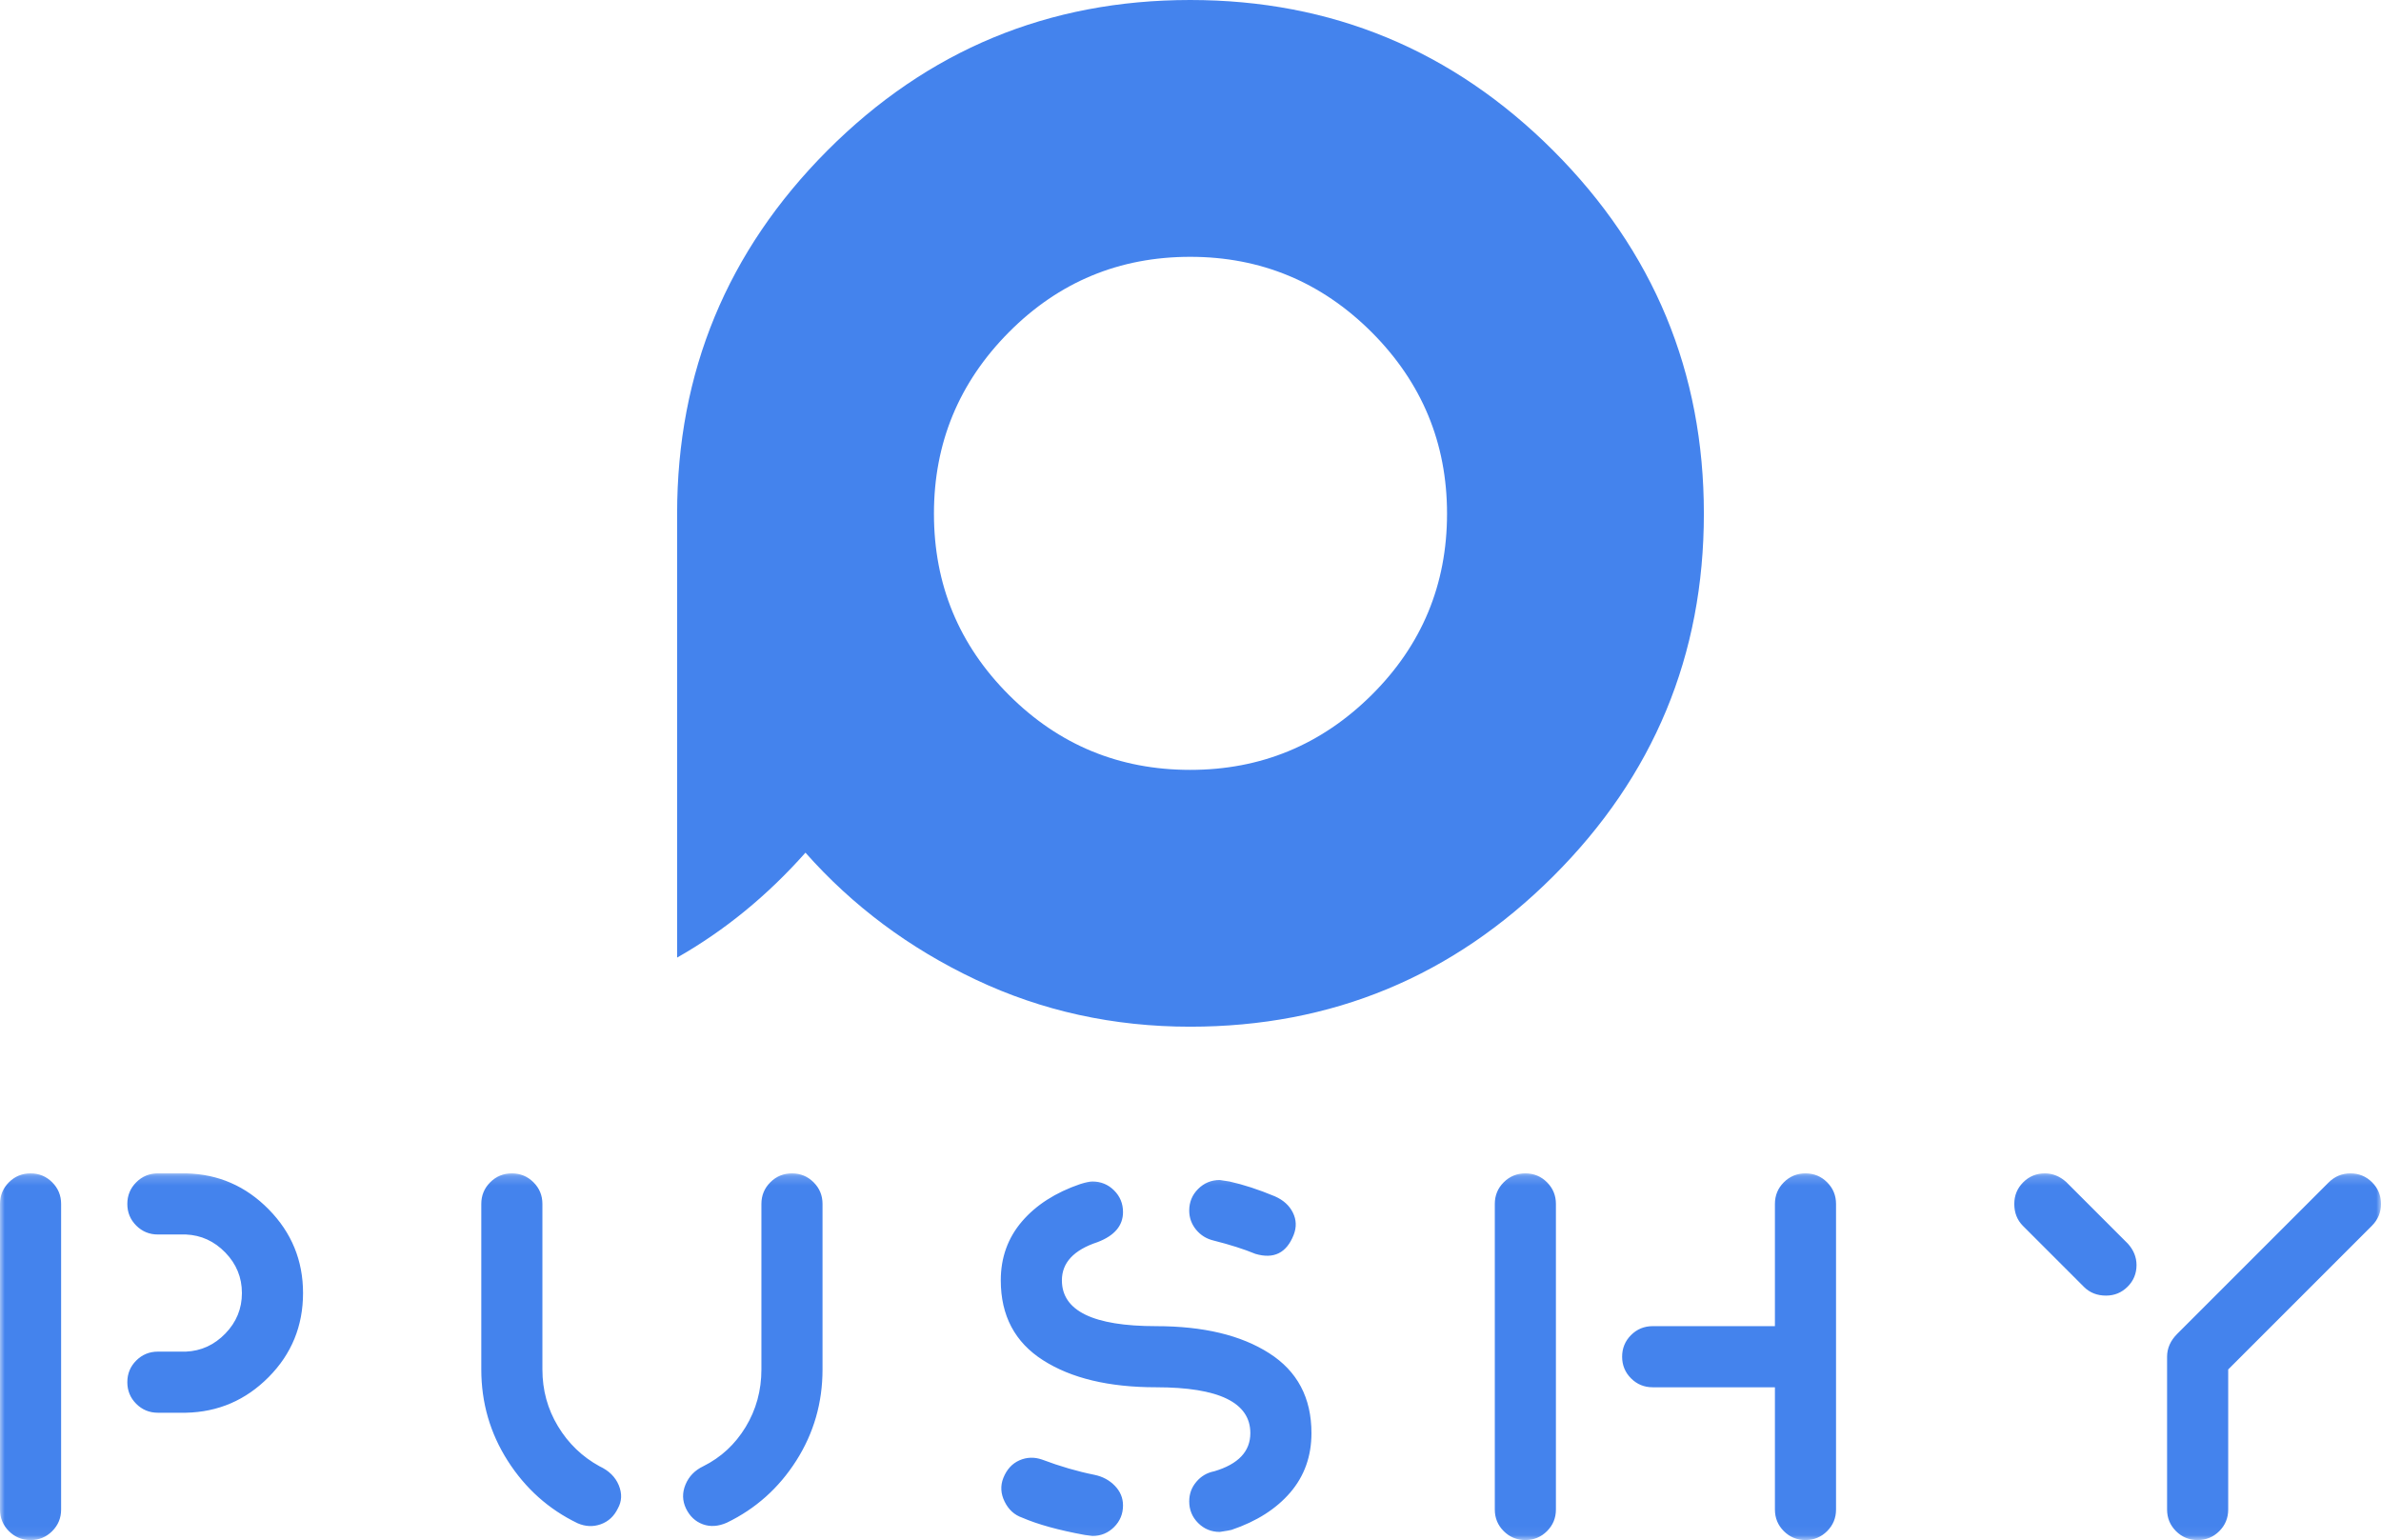 <?xml version="1.0" encoding="UTF-8"?>
<svg width="252px" height="163px" viewBox="0 0 252 163" version="1.1" xmlns="http://www.w3.org/2000/svg" xmlns:xlink="http://www.w3.org/1999/xlink">
    <!-- Generator: Sketch 64 (93537) - https://sketch.com -->
    <title>VectorEPS_ByTailorBrands</title>
    <desc>Created with Sketch.</desc>
    <defs>
        <polygon id="path-1" points="0 0.19 251.999 0.19 251.999 38.94 0 38.94"></polygon>
    </defs>
    <g id="VectorEPS_ByTailorBrands" stroke="none" stroke-width="1" fill="none" fill-rule="evenodd">
        <path d="M180.334,54.364 L180.334,54.364 C180.334,69.344 175.021,82.136 164.394,92.742 C153.757,103.358 140.949,108.666 125.969,108.666 C117.847,108.666 110.275,107.003 103.252,103.677 C96.24,100.36 90.238,95.884 85.248,90.247 C81.213,94.796 76.685,98.497 71.665,101.351 L71.665,54.364 C71.665,39.384 76.963,26.576 87.559,15.94 C98.154,5.313 110.958,0 125.969,0 C140.949,0 153.757,5.313 164.394,15.94 C175.021,26.576 180.334,39.384 180.334,54.364 Z M98.847,54.364 L98.847,54.364 C98.847,61.869 101.491,68.266 106.779,73.553 C112.067,78.841 118.463,81.484 125.969,81.484 C133.443,81.484 139.845,78.841 145.174,73.553 C150.492,68.266 153.151,61.869 153.151,54.364 C153.151,46.89 150.492,40.488 145.174,35.159 C139.845,29.841 133.443,27.182 125.969,27.182 C118.463,27.182 112.067,29.841 106.779,35.159 C101.491,40.488 98.847,46.89 98.847,54.364 L98.847,54.364 Z" id="Fill-1" fill="#4483ED"></path>
        <g id="Group-4" transform="translate(0, 124)">
            <mask id="mask-2" fill="white">
                <use xlink:href="#path-1"></use>
            </mask>
            <g id="Clip-3"></g>
            <path d="M19.675,25.524 L16.71,25.524 C15.812,25.524 15.048,25.21 14.419,24.581 C13.79,23.952 13.476,23.189 13.476,22.29 C13.476,21.392 13.79,20.628 14.419,19.999 C15.048,19.371 15.812,19.056 16.71,19.056 L19.675,19.056 C21.292,18.986 22.684,18.347 23.852,17.14 C25.02,15.937 25.604,14.509 25.604,12.857 C25.604,11.205 25.02,9.778 23.852,8.575 C22.684,7.367 21.292,6.729 19.675,6.659 L16.71,6.659 C15.812,6.659 15.048,6.344 14.419,5.715 C13.79,5.086 13.476,4.323 13.476,3.425 C13.476,2.526 13.79,1.763 14.419,1.134 C15.048,0.505 15.812,0.19 16.71,0.19 L19.675,0.19 C23.089,0.26 26.008,1.528 28.434,3.993 C30.86,6.454 32.073,9.409 32.073,12.857 C32.073,16.341 30.86,19.306 28.434,21.751 C26.008,24.197 23.089,25.454 19.675,25.524 Z M0,35.766 L0,3.425 C0,2.526 0.314,1.763 0.943,1.134 C1.572,0.505 2.336,0.19 3.234,0.19 C4.133,0.19 4.896,0.505 5.525,1.134 C6.154,1.763 6.468,2.526 6.468,3.425 L6.468,35.766 C6.468,36.664 6.154,37.428 5.525,38.057 C4.896,38.685 4.133,39 3.234,39 C2.336,39 1.572,38.685 0.943,38.057 C0.314,37.428 0,36.664 0,35.766 Z M57.407,3.425 L57.407,20.943 C57.407,23.134 57.956,25.138 59.054,26.954 C60.147,28.766 61.61,30.176 63.441,31.184 C64.45,31.653 65.133,32.327 65.493,33.205 C65.852,34.084 65.817,34.902 65.388,35.661 C64.989,36.484 64.385,37.041 63.576,37.33 C62.768,37.615 61.952,37.577 61.128,37.218 C58.074,35.746 55.61,33.545 53.739,30.615 C51.872,27.69 50.939,24.466 50.939,20.943 L50.939,3.425 C50.939,2.526 51.253,1.763 51.882,1.134 C52.511,0.505 53.275,0.19 54.173,0.19 C55.071,0.19 55.835,0.505 56.464,1.134 C57.093,1.763 57.407,2.526 57.407,3.425 Z M80.586,20.943 L80.586,3.425 C80.586,2.526 80.9,1.763 81.529,1.134 C82.158,0.505 82.922,0.19 83.82,0.19 C84.718,0.19 85.482,0.505 86.111,1.134 C86.74,1.763 87.054,2.526 87.054,3.425 L87.054,20.943 C87.054,24.466 86.128,27.683 84.277,30.593 C82.425,33.502 79.972,35.693 76.917,37.166 C76.019,37.56 75.175,37.615 74.387,37.33 C73.598,37.041 73.004,36.484 72.605,35.661 C72.211,34.832 72.193,33.987 72.553,33.123 C72.912,32.26 73.541,31.613 74.439,31.184 C76.311,30.251 77.803,28.868 78.916,27.037 C80.029,25.2 80.586,23.169 80.586,20.943 Z M125.865,34.905 L125.865,34.905 C125.865,34.111 126.117,33.42 126.621,32.831 C127.125,32.237 127.754,31.868 128.507,31.723 C131.058,30.969 132.333,29.622 132.333,27.68 C132.333,24.446 129.009,22.829 122.361,22.829 C117.365,22.829 113.377,21.876 110.397,19.969 C107.413,18.068 105.92,15.248 105.92,11.51 C105.92,9.104 106.667,7.028 108.159,5.281 C109.651,3.539 111.708,2.219 114.328,1.321 C114.902,1.141 115.334,1.051 115.623,1.051 C116.521,1.051 117.285,1.366 117.914,1.995 C118.543,2.623 118.857,3.387 118.857,4.285 C118.857,5.723 117.959,6.783 116.162,7.467 C113.647,8.296 112.389,9.643 112.389,11.51 C112.389,14.744 115.713,16.361 122.361,16.361 C127.357,16.361 131.345,17.314 134.325,19.221 C137.309,21.122 138.802,23.942 138.802,27.68 C138.802,30.126 138.055,32.22 136.563,33.962 C135.071,35.703 132.997,37.023 130.342,37.922 C130.232,37.957 129.818,38.029 129.099,38.139 C128.201,38.139 127.437,37.825 126.808,37.196 C126.179,36.567 125.865,35.803 125.865,34.905 Z M110.285,30.48 L110.285,30.48 C112.192,31.199 114.043,31.738 115.84,32.097 C116.704,32.277 117.422,32.664 117.996,33.258 C118.57,33.852 118.857,34.543 118.857,35.332 C118.857,36.23 118.543,36.994 117.914,37.622 C117.285,38.251 116.521,38.566 115.623,38.566 L114.814,38.461 C112.049,37.957 109.838,37.345 108.181,36.627 C107.358,36.342 106.739,35.776 106.325,34.927 C105.91,34.084 105.866,33.25 106.19,32.427 C106.549,31.528 107.116,30.907 107.889,30.563 C108.663,30.223 109.462,30.196 110.285,30.48 Z M125.865,4.128 L125.865,4.128 C125.865,3.23 126.179,2.466 126.808,1.837 C127.437,1.209 128.201,0.894 129.099,0.894 C129.134,0.894 129.476,0.947 130.125,1.051 C131.597,1.376 133.197,1.897 134.923,2.616 C135.822,3.01 136.458,3.584 136.833,4.338 C137.212,5.096 137.239,5.888 136.915,6.711 C136.161,8.618 134.814,9.284 132.872,8.71 C131.649,8.206 130.177,7.737 128.455,7.302 C127.696,7.123 127.075,6.738 126.591,6.15 C126.107,5.556 125.865,4.882 125.865,4.128 Z M187.854,35.766 L187.854,22.829 L174.917,22.829 C174.019,22.829 173.255,22.515 172.626,21.886 C171.997,21.257 171.683,20.494 171.683,19.595 C171.683,18.697 171.997,17.933 172.626,17.304 C173.255,16.675 174.019,16.361 174.917,16.361 L187.854,16.361 L187.854,3.425 C187.854,2.526 188.168,1.763 188.797,1.134 C189.426,0.505 190.19,0.19 191.088,0.19 C191.986,0.19 192.75,0.505 193.379,1.134 C194.008,1.763 194.322,2.526 194.322,3.425 L194.322,35.766 C194.322,36.664 194.008,37.428 193.379,38.057 C192.75,38.685 191.986,39 191.088,39 C190.19,39 189.426,38.685 188.797,38.057 C188.168,37.428 187.854,36.664 187.854,35.766 Z M158.207,35.766 L158.207,3.425 C158.207,2.526 158.521,1.763 159.15,1.134 C159.779,0.505 160.543,0.19 161.441,0.19 C162.339,0.19 163.103,0.505 163.732,1.134 C164.361,1.763 164.675,2.526 164.675,3.425 L164.675,35.766 C164.675,36.664 164.361,37.428 163.732,38.057 C163.103,38.685 162.339,39 161.441,39 C160.543,39 159.779,38.685 159.15,38.057 C158.521,37.428 158.207,36.664 158.207,35.766 Z M229.359,35.766 L229.359,19.595 C229.359,18.697 229.719,17.888 230.438,17.17 L246.444,1.164 C247.093,0.515 247.866,0.19 248.765,0.19 C249.663,0.19 250.427,0.505 251.056,1.134 C251.685,1.763 251.999,2.526 251.999,3.425 C251.999,4.323 251.675,5.096 251.026,5.745 L235.828,20.943 L235.828,35.766 C235.828,36.664 235.513,37.428 234.885,38.057 C234.256,38.685 233.492,39 232.594,39 C231.695,39 230.932,38.685 230.303,38.057 C229.674,37.428 229.359,36.664 229.359,35.766 Z M213.188,3.425 L213.188,3.425 C213.188,2.526 213.503,1.763 214.132,1.134 C214.761,0.505 215.524,0.19 216.423,0.19 C217.251,0.19 218.005,0.495 218.684,1.104 L225.212,7.632 C225.821,8.311 226.125,9.064 226.125,9.893 C226.125,10.791 225.811,11.555 225.182,12.184 C224.553,12.812 223.789,13.127 222.891,13.127 C221.958,13.127 221.184,12.822 220.57,12.214 L214.102,5.745 C213.493,5.131 213.188,4.358 213.188,3.425 L213.188,3.425 Z" id="Fill-2" fill="#4483ED" mask="url(#mask-2)"></path>
        </g>
    </g>
</svg>